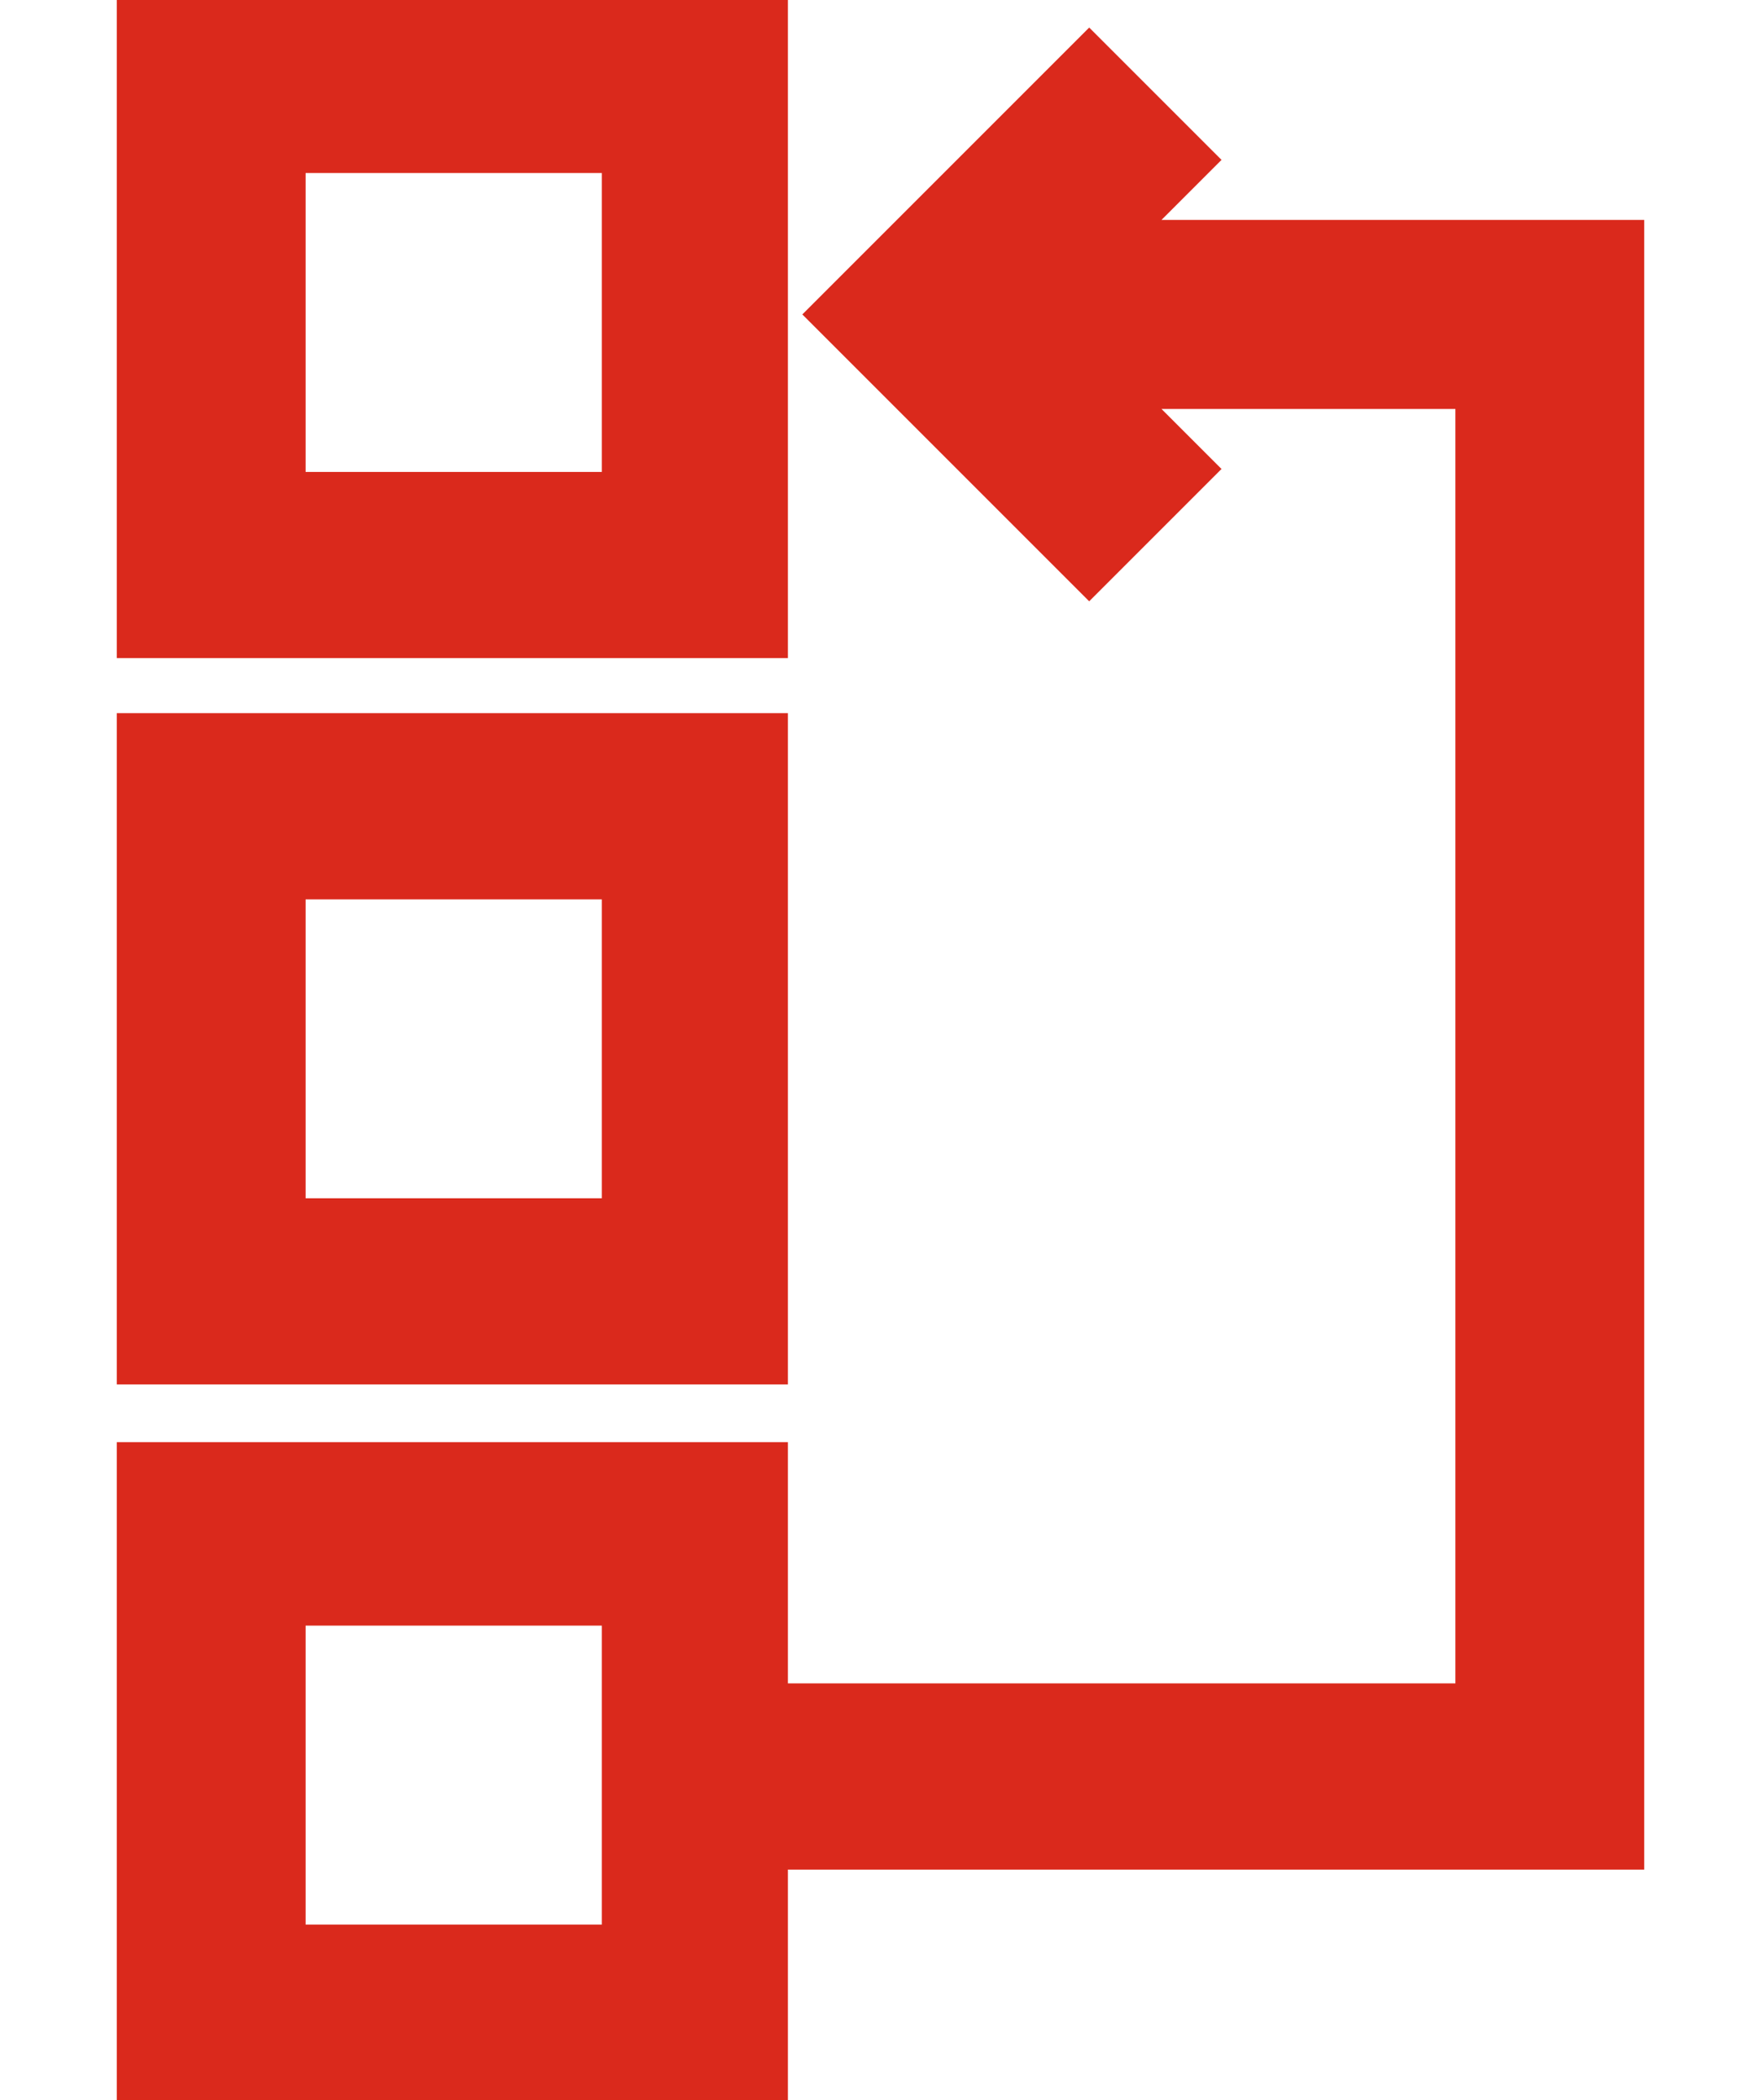 <svg xmlns="http://www.w3.org/2000/svg" width="25.156" height="30" viewBox="0 0 17.156 24">
  <path id="Path_9748" data-name="Path 9748" 
  d="M202.25,63.281h-7.37v7.37h7.37Zm-1.827,5.543h-3.685V65.108h3.685ZM194.88,78.951h7.37V71.58h-7.37Zm1.858-5.543h3.685v3.716h-3.685Zm5.512,11.087h9.786V65.944h-5.729l.836-.836-1.3-1.3-3.066,3.066,3.066,3.066,1.3-1.3-.836-.836h3.871V82.667h-7.928V79.911h-7.37v7.37h7.37Zm-1.827.929h-3.685V81.707h3.685Z" 
  transform="translate(-194.88 -63.281)" fill="#da291c"
  stroke="#da291c"  stroke-width="0.3"/>
</svg>
